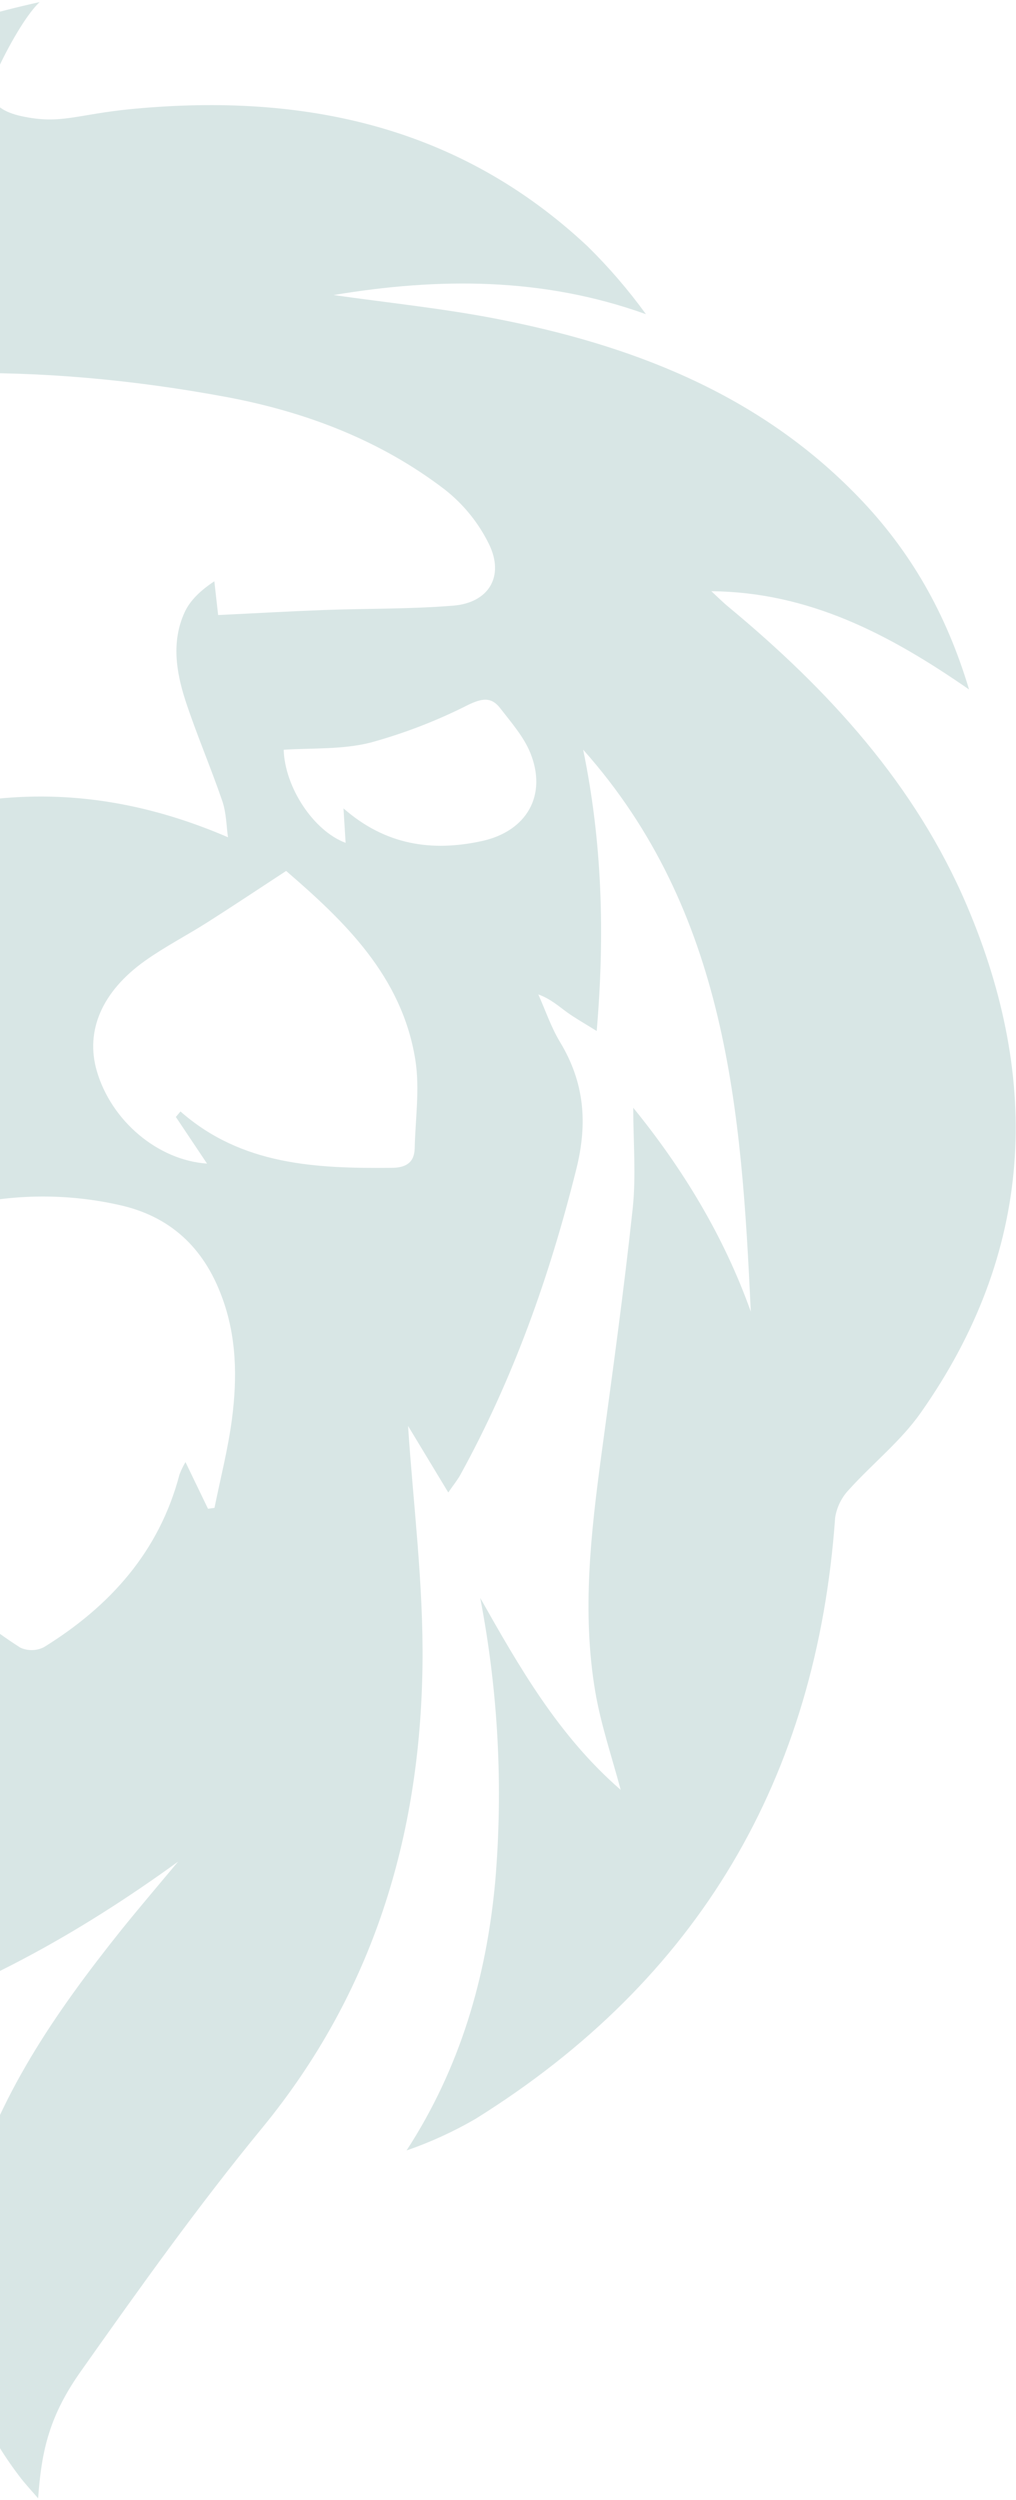 <svg width="406" height="999" viewBox="0 0 406 999" fill="none" xmlns="http://www.w3.org/2000/svg">
<path d="M-107.252 516.314C-116.417 517.094 -125.645 515.919 -134.314 512.869C-99.655 501.873 -68.287 488.586 -40.93 467.748C-30.414 459.849 -21.079 450.514 -13.203 440.02C-0.56 422.756 -3 404.062 -19.285 390.042C-28.934 381.74 -40.56 375.656 -51.3 368.6L-82.446 348.22C-120.155 379.743 -145.663 419.072 -128.565 472.128L-128.972 472.367C-134.258 466.465 -140.635 461.187 -144.647 454.516C-158.214 431.956 -160.894 406.866 -159.434 381.209C-159.12 375.582 -160.395 372.907 -165.442 369.956C-185.775 358.117 -196.514 340.432 -196.865 315.782C-167.604 341.073 -137.53 346.498 -104.72 323.296C-105.256 327.969 -105.755 332.313 -106.291 337.023C-93.352 331.323 -82.834 315.47 -81.06 298.995C-136.513 301.56 -177.678 283.068 -191.043 224.441C-162.503 246.433 -129.397 244.179 -96.402 243.464C-83.149 243.171 -69.84 244.747 -55.348 245.535C-55.034 242.768 -54.442 237.471 -53.851 232.157C-42.871 236.995 -36.013 249.237 -38.823 263.184C-41.577 276.819 -46.438 290.069 -50.616 303.503C-52.816 310.467 -55.865 317.175 -57.88 324.194C-58.897 327.731 -58.453 331.69 -58.62 334.457C-8.49 313.051 40.346 312.666 91.105 334.549C90.476 330.278 90.476 324.927 88.85 320.125C84.21 306.564 78.498 293.35 74.062 279.806C70.365 268.352 68.517 256.348 73.674 244.875C75.892 239.89 80.236 235.84 85.652 232.266C86.243 237.49 86.816 242.713 87.168 245.755C101.807 245.059 115.671 244.252 129.534 243.739C146.743 243.116 164.008 243.391 181.143 241.998C195.302 240.843 201.66 230.305 195.431 217.477C191.301 209.025 185.313 201.598 177.908 195.741C152.14 175.948 122.233 164.585 90.458 158.629C16.52 144.902 -57.048 144.939 -129.933 165.227C-147.512 170.12 -163.926 177.616 -177.623 192.845C-177.161 174.354 -171.449 159.234 -160.284 147.413C-149.471 135.977 -136.107 126.924 -124.203 116.422C-121.116 113.71 -117.567 109.898 -117.142 106.013C-113.001 67.526 -77.954 40.201 -69.341 32.357C-59.026 22.974 -20.043 8.679 15.854 0.835C9.625 6.59 1.344 22.424 -1.595 29.297C-2.505 31.778 -3.125 34.354 -3.443 36.975C-3.018 42.015 1.695 44.911 8.571 46.414C24.634 49.896 30.402 45.608 53.674 43.463C121.66 37.159 183.62 50.464 234.822 98.444C243.334 106.824 251.131 115.89 258.131 125.549C216.929 110.723 175.302 110.888 133.286 117.889C154.414 120.894 175.708 123.093 196.651 127.052C252.012 137.608 303.122 157.181 343.141 198.71C363.622 219.969 378.021 244.747 387.245 275.5C355.119 253.232 323.141 236.61 284.249 236.225C286.504 238.296 288.667 240.477 291.033 242.438C331.163 275.701 365.803 313.528 386.376 361.837C416.376 432.322 412.92 500.572 367.984 564.422C360.036 575.785 348.705 584.747 339.277 595.193C336.323 598.279 334.388 602.186 333.732 606.391C326.338 710.414 279.277 790.997 189.96 846.674C181.221 851.737 172.01 855.953 162.455 859.265C183.897 826.276 194.415 790.008 197.908 751.649C201.101 713.831 199.08 675.758 191.901 638.481C207.539 666.136 223.139 693.572 248.038 715.179C244.341 701.452 240.034 688.788 237.835 675.74C232.511 644.071 236.116 612.475 240.367 580.935C244.785 548.295 249.313 515.673 252.826 482.941C254.23 469.709 253.047 456.221 253.047 442.622C272.789 466.905 289.203 493.772 300.016 524.067C296.319 443.777 290.534 364.165 233.029 299.544C240.589 336.198 241.772 372.852 238.445 411.961C233.509 408.882 229.942 406.885 226.651 404.521C223.361 402.156 220.052 399.132 215.117 397.336C217.964 403.714 220.219 410.458 223.805 416.396C233.546 432.506 234.896 448.78 230.293 467.162C219.683 509.753 205.191 550.696 183.989 589.237C182.843 591.326 181.309 593.195 179.128 596.348L163.065 569.755C165.006 599.812 169.257 632.617 168.832 665.348C167.945 733.579 149.164 796.147 104.746 850.285C79.145 881.44 55.651 914.429 32.361 947.417C19.958 964.937 16.575 978.756 15.244 998.256C12.065 994.59 9.699 992.079 7.721 989.404C-17.658 956.141 -23.592 919.249 -12.741 879.443C-1.521 838.171 22.379 803.808 48.664 770.911C56.058 761.748 63.655 752.859 71.178 743.842C31.141 772.854 -11.262 796.679 -60.986 811.963C-58.601 807.638 -57.289 805.201 -55.903 802.8C-36.993 769.811 -26.327 734.99 -34.313 696.815C-36.259 688.822 -38.964 681.029 -42.39 673.54C-53.241 647.776 -56.708 619.542 -52.409 591.949C-52.226 590.743 -51.942 589.553 -51.559 588.394C-51.189 587.258 -50.653 586.176 -49.858 584.252C-47.4 590.263 -45.255 595.596 -43.037 600.874C-32.557 625.744 -14.349 643.979 8.091 658.329C9.58 659.019 11.21 659.361 12.854 659.329C14.497 659.298 16.112 658.893 17.573 658.146C44.08 641.743 63.674 619.861 71.733 589.145C72.388 587.433 73.186 585.778 74.117 584.197C77.371 590.941 80.236 596.898 83.119 602.854L85.707 602.506C88.11 590.63 91.16 578.827 92.713 566.841C94.838 550.347 94.561 533.853 88.609 518.037C81.4 498.519 67.962 485.818 47.222 481.383C24.271 476.297 0.388 477.123 -22.15 483.784L-107.252 516.314ZM70.273 446.306L72.121 444.107C96.558 465.622 126.318 466.923 156.466 466.63C161.863 466.63 165.523 464.798 165.708 458.951C165.967 447.149 167.797 435.126 165.985 423.58C160.68 389.969 137.445 367.94 114.34 348.001C103.415 355.148 93.286 361.911 83.027 368.435C74.746 373.713 65.947 378.222 57.98 383.885C40.679 396.2 34.062 411.906 38.664 427.869C44.468 447.9 63.082 463.588 82.731 464.944L70.273 446.306ZM113.36 299.544C113.804 314.536 125.246 331.983 138.111 336.785C137.852 332.551 137.612 328.482 137.26 323.003C154.081 337.756 172.64 340.377 192.511 336.07C210.514 332.166 218.74 317.743 211.938 300.882C209.276 294.321 204.23 288.603 199.793 282.867C196.263 278.34 192.548 279.037 187.095 281.639C174.608 287.976 161.503 293.036 147.981 296.74C136.817 299.544 124.839 298.848 113.268 299.581L113.36 299.544Z" fill="#D8E6E5"/>
</svg>
